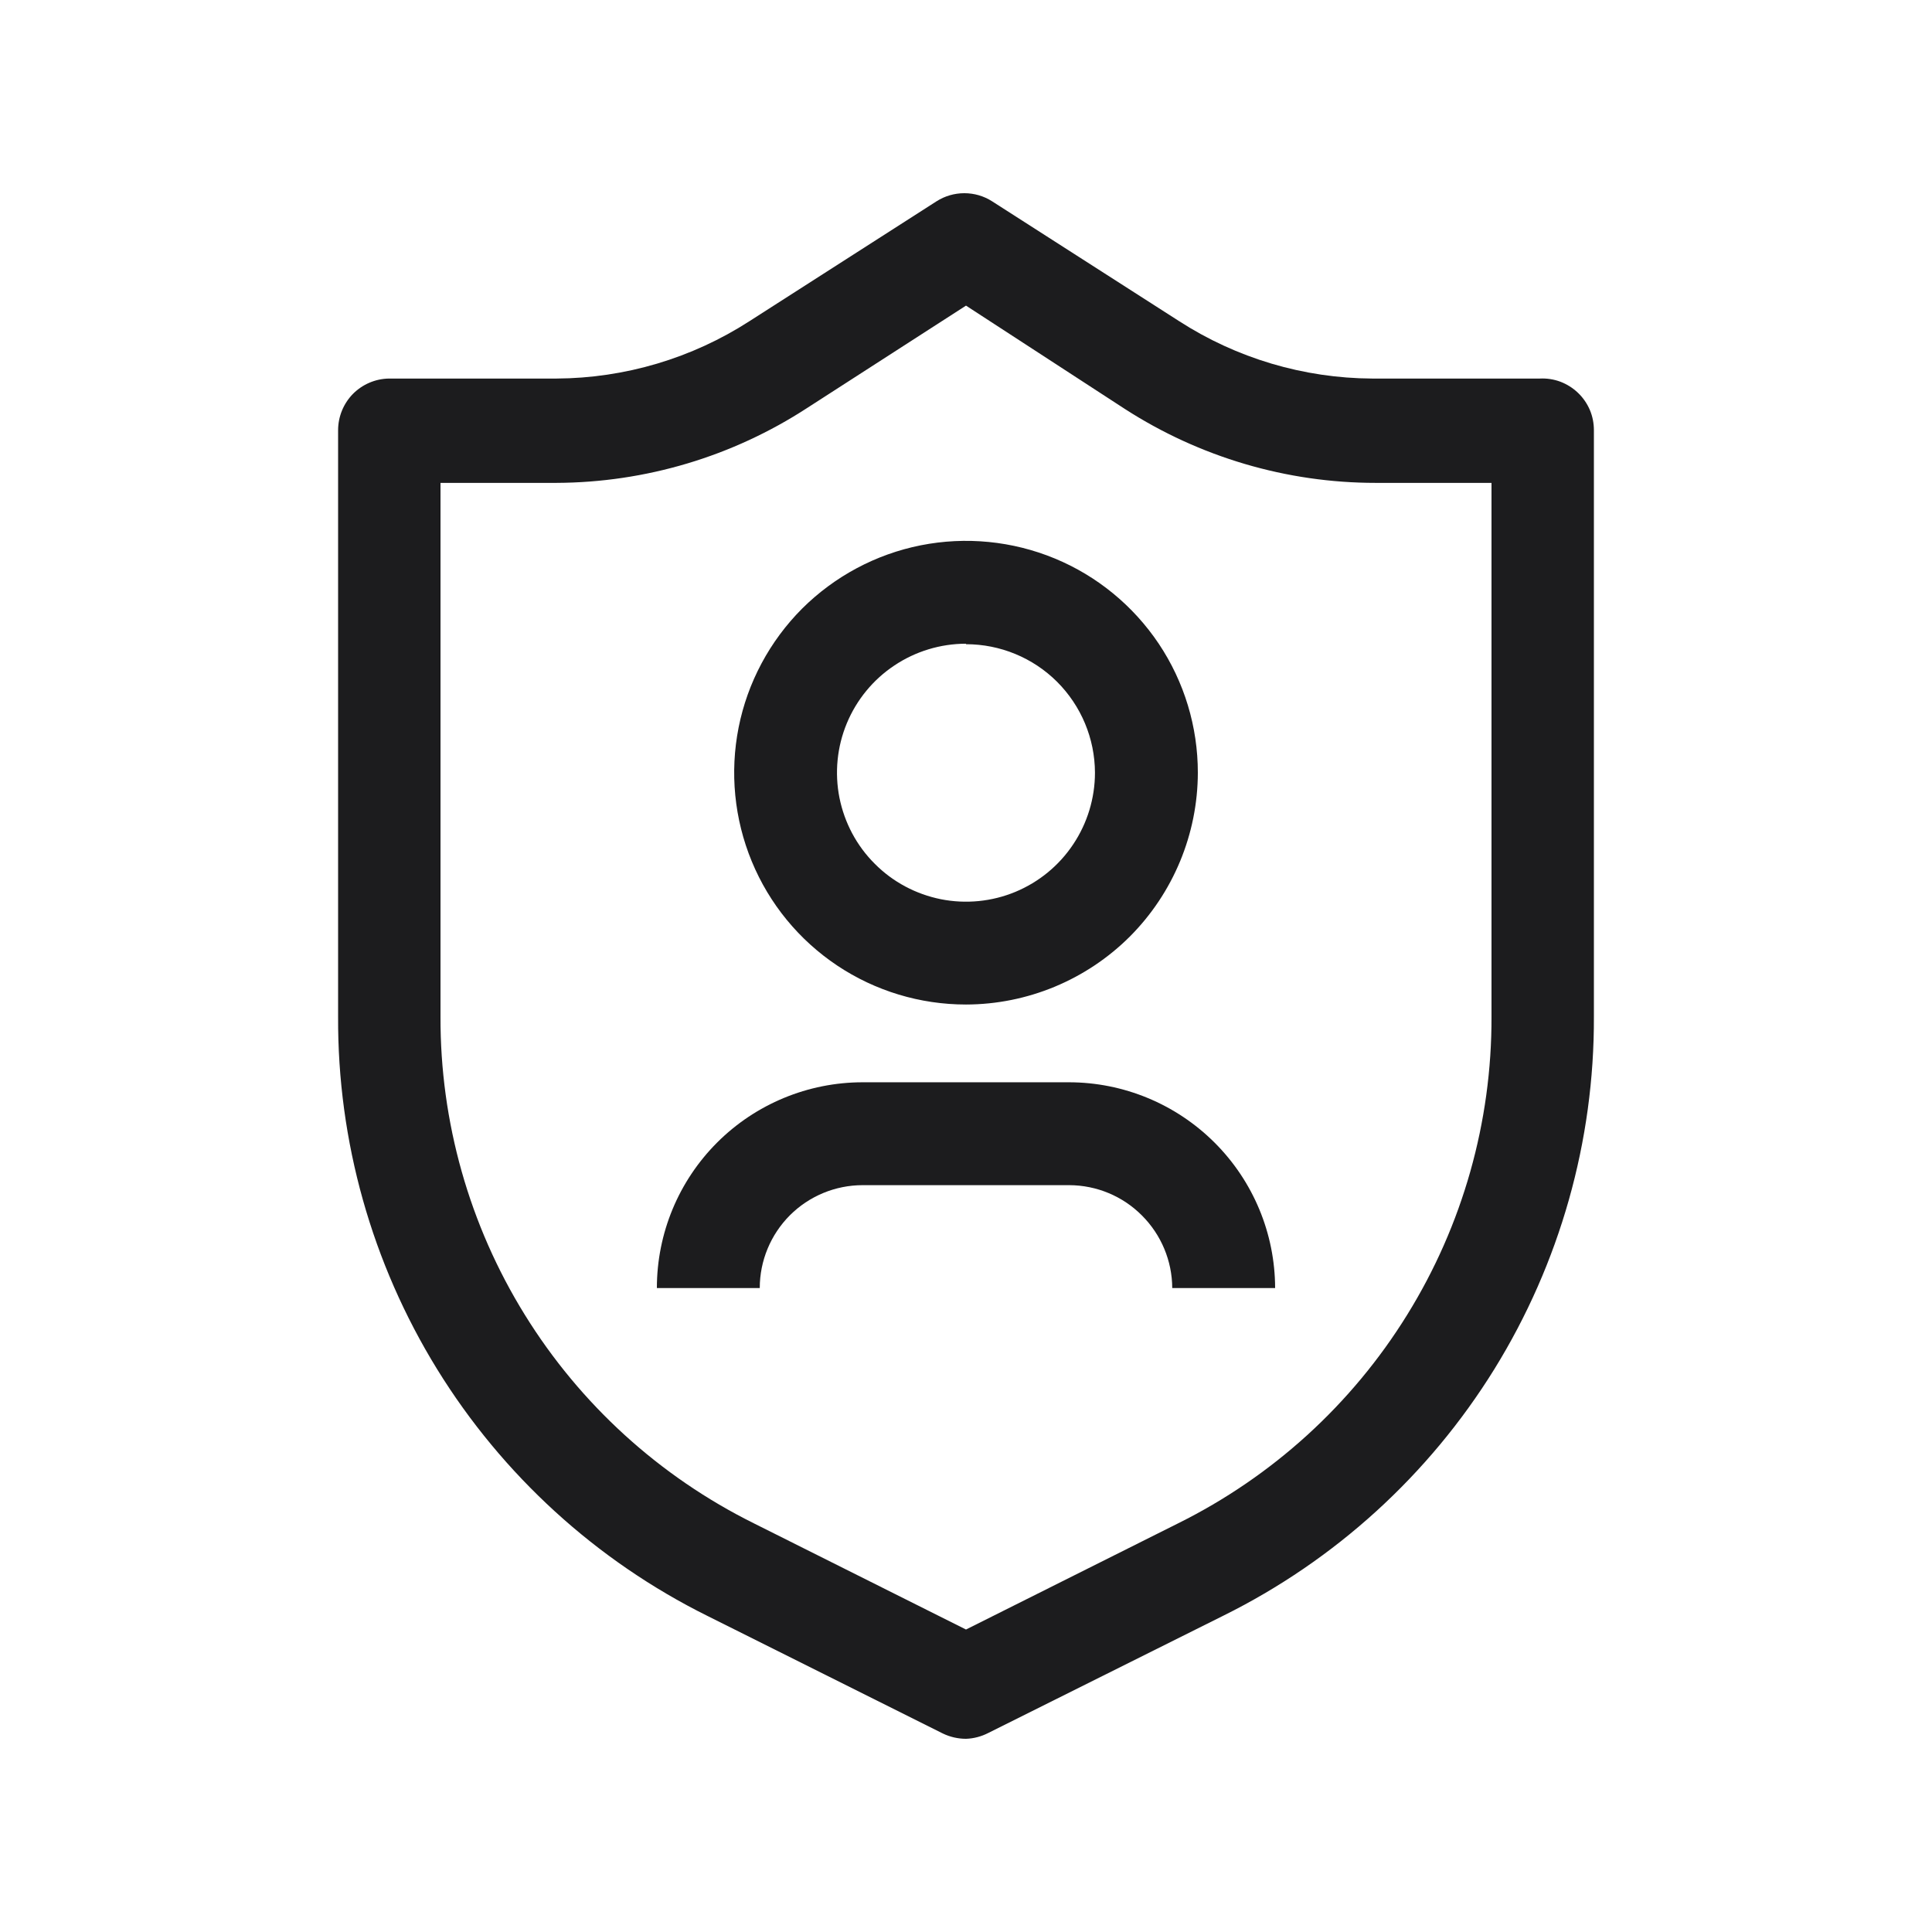<svg width="16" height="16" viewBox="0 0 16 16" fill="none" xmlns="http://www.w3.org/2000/svg">
<g id="Icon/Admin">
<g id="Vector">
<path d="M8 14.4C7.934 14.4 7.868 14.385 7.808 14.356L5.86 13.383C4.937 12.925 4.161 12.216 3.62 11.339C3.079 10.461 2.795 9.45 2.8 8.419V3.563C2.8 3.451 2.844 3.343 2.922 3.263C3.001 3.183 3.108 3.137 3.22 3.135H4.608C5.176 3.132 5.731 2.967 6.208 2.659L7.756 1.667C7.825 1.623 7.905 1.6 7.986 1.6C8.068 1.6 8.147 1.623 8.216 1.667L9.764 2.659C10.241 2.967 10.796 3.132 11.364 3.135H12.752C12.81 3.132 12.868 3.141 12.922 3.161C12.977 3.182 13.026 3.213 13.068 3.253C13.11 3.293 13.143 3.341 13.166 3.394C13.189 3.448 13.2 3.505 13.2 3.563V8.419C13.204 9.45 12.918 10.461 12.376 11.338C11.833 12.215 11.056 12.922 10.132 13.38L8.184 14.352C8.127 14.381 8.064 14.398 8 14.4ZM3.648 3.999V8.419C3.645 9.291 3.887 10.147 4.346 10.888C4.805 11.63 5.462 12.228 6.244 12.616L8 13.495L9.756 12.616C10.538 12.228 11.195 11.63 11.654 10.888C12.113 10.147 12.355 9.291 12.352 8.419V3.999H11.392C10.656 3.999 9.935 3.786 9.316 3.387L8 2.531L6.684 3.379C6.066 3.781 5.345 3.996 4.608 3.999H3.648Z" fill="#1C1C1E"/>
<path d="M8 8.319C7.62 8.319 7.249 8.207 6.933 7.996C6.617 7.785 6.371 7.485 6.226 7.134C6.081 6.783 6.043 6.397 6.117 6.024C6.191 5.652 6.374 5.31 6.642 5.041C6.911 4.773 7.253 4.59 7.625 4.516C7.998 4.442 8.384 4.48 8.735 4.625C9.086 4.77 9.386 5.017 9.597 5.332C9.808 5.648 9.92 6.019 9.92 6.399C9.919 6.908 9.716 7.396 9.357 7.756C8.997 8.115 8.509 8.318 8 8.319ZM8 5.331C7.789 5.331 7.582 5.394 7.407 5.511C7.231 5.628 7.094 5.795 7.013 5.99C6.932 6.185 6.911 6.4 6.952 6.607C6.994 6.815 7.095 7.005 7.245 7.154C7.394 7.304 7.584 7.405 7.792 7.447C7.999 7.488 8.214 7.467 8.409 7.386C8.604 7.305 8.771 7.168 8.888 6.992C9.005 6.817 9.068 6.61 9.068 6.399C9.067 6.116 8.954 5.846 8.754 5.646C8.554 5.447 8.283 5.335 8 5.335V5.331Z" fill="#1C1C1E"/>
<path d="M10.56 10.667H9.708C9.707 10.442 9.617 10.226 9.457 10.066C9.298 9.906 9.082 9.816 8.856 9.815H7.144C6.918 9.815 6.701 9.905 6.541 10.065C6.382 10.225 6.292 10.441 6.292 10.667H5.44C5.44 10.215 5.619 9.782 5.939 9.462C6.258 9.143 6.692 8.963 7.144 8.963H8.852C9.304 8.963 9.738 9.143 10.058 9.462C10.379 9.782 10.559 10.215 10.56 10.667Z" fill="#1C1C1E"/>
</g>
</g>
</svg>

